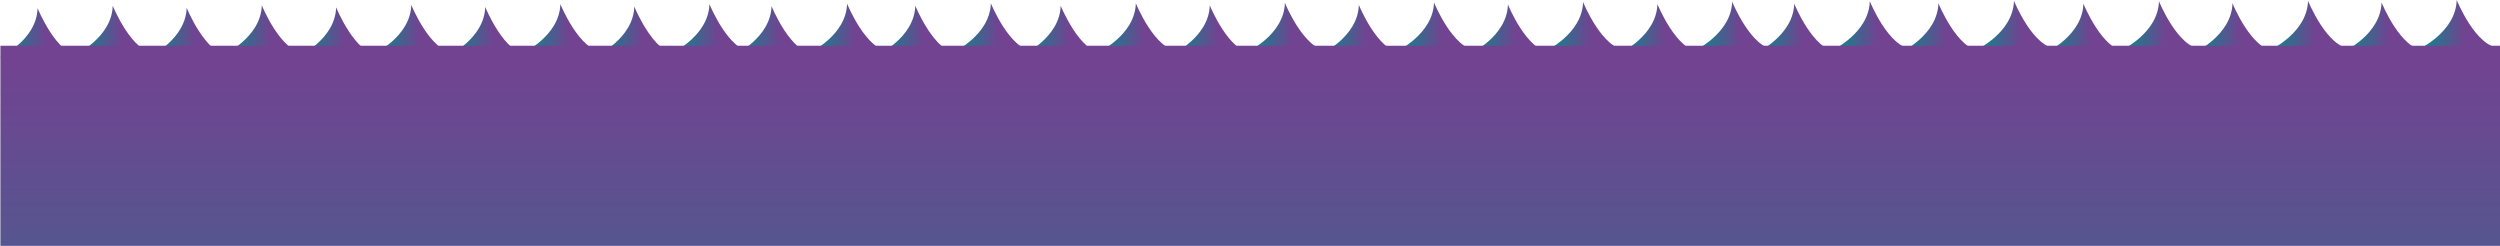 <?xml version="1.0" encoding="utf-8"?>
<!-- Generator: Adobe Illustrator 18.0.0, SVG Export Plug-In . SVG Version: 6.00 Build 0)  -->
<!DOCTYPE svg PUBLIC "-//W3C//DTD SVG 1.1//EN" "http://www.w3.org/Graphics/SVG/1.1/DTD/svg11.dtd">
<svg version="1.1" id="Layer_1" xmlns="http://www.w3.org/2000/svg" xmlns:xlink="http://www.w3.org/1999/xlink" x="0px" y="0px"
	 viewBox="2.9 729.8 612.1 60.2" enable-background="new 2.9 729.8 612.1 60.2" xml:space="preserve">
<g>
	<g>
		
			<linearGradient id="SVGID_1_" gradientUnits="userSpaceOnUse" x1="66.927" y1="203.226" x2="128.225" y2="203.226" gradientTransform="matrix(0.32 -7.364722e-04 7.364722e-04 -0.363 -0.217 811.08)">
			<stop  offset="0" style="stop-color:#008D8B"/>
			<stop  offset="0.574" style="stop-color:#724391"/>
			<stop  offset="1" style="stop-color:#724391"/>
		</linearGradient>
		<path fill="url(#SVGID_1_)" d="M21.3,743.2c0,0,9-4.2,9.2-12c0,0,4.7,11.6,10.5,11.7L21.3,743.2z"/>
		
			<linearGradient id="SVGID_2_" gradientUnits="userSpaceOnUse" x1="9.31" y1="201.678" x2="70.609" y2="201.678" gradientTransform="matrix(0.32 -7.364722e-04 7.364722e-04 -0.363 -0.217 811.08)">
			<stop  offset="0" style="stop-color:#008D8B"/>
			<stop  offset="0.574" style="stop-color:#724391"/>
			<stop  offset="1" style="stop-color:#724391"/>
		</linearGradient>
		<path fill="url(#SVGID_2_)" d="M2.9,743.8c0,0,9-4.2,9.2-12c0,0,4.7,11.6,10.5,11.7L2.9,743.8z"/>
	</g>
	<g>
		
			<linearGradient id="SVGID_3_" gradientUnits="userSpaceOnUse" x1="180.906" y1="203.272" x2="242.205" y2="203.272" gradientTransform="matrix(0.32 -7.364722e-04 7.364722e-04 -0.363 -0.217 811.08)">
			<stop  offset="0" style="stop-color:#008D8B"/>
			<stop  offset="0.574" style="stop-color:#724391"/>
			<stop  offset="1" style="stop-color:#724391"/>
		</linearGradient>
		<path fill="url(#SVGID_3_)" d="M57.8,743.1c0,0,9-4.2,9.2-12c0,0,4.7,11.6,10.5,11.7L57.8,743.1z"/>
		
			<linearGradient id="SVGID_4_" gradientUnits="userSpaceOnUse" x1="123.409" y1="201.725" x2="184.707" y2="201.725" gradientTransform="matrix(0.32 -7.364722e-04 7.364722e-04 -0.363 -0.217 811.08)">
			<stop  offset="0" style="stop-color:#008D8B"/>
			<stop  offset="0.574" style="stop-color:#724391"/>
			<stop  offset="1" style="stop-color:#724391"/>
		</linearGradient>
		<path fill="url(#SVGID_4_)" d="M39.4,743.7c0,0,9-4.2,9.2-12c0,0,4.7,11.6,10.5,11.7L39.4,743.7z"/>
	</g>
	<g>
		
			<linearGradient id="SVGID_5_" gradientUnits="userSpaceOnUse" x1="295.005" y1="203.318" x2="356.303" y2="203.318" gradientTransform="matrix(0.32 -7.364722e-04 7.364722e-04 -0.363 -0.217 811.08)">
			<stop  offset="0" style="stop-color:#008D8B"/>
			<stop  offset="0.574" style="stop-color:#724391"/>
			<stop  offset="1" style="stop-color:#724391"/>
		</linearGradient>
		<path fill="url(#SVGID_5_)" d="M94.4,743c0,0,9-4.2,9.2-12c0,0,4.7,11.6,10.5,11.7L94.4,743z"/>
		
			<linearGradient id="SVGID_6_" gradientUnits="userSpaceOnUse" x1="237.409" y1="201.77" x2="298.707" y2="201.77" gradientTransform="matrix(0.32 -7.364722e-04 7.364722e-04 -0.363 -0.217 811.08)">
			<stop  offset="0" style="stop-color:#008D8B"/>
			<stop  offset="0.574" style="stop-color:#724391"/>
			<stop  offset="1" style="stop-color:#724391"/>
		</linearGradient>
		<path fill="url(#SVGID_6_)" d="M76,743.6c0,0,9-4.2,9.2-12c0,0,4.7,11.6,10.5,11.7L76,743.6z"/>
	</g>
	<g>
		
			<linearGradient id="SVGID_7_" gradientUnits="userSpaceOnUse" x1="409.005" y1="203.642" x2="470.303" y2="203.642" gradientTransform="matrix(0.32 -7.364722e-04 7.364722e-04 -0.363 -0.217 811.08)">
			<stop  offset="0" style="stop-color:#008D8B"/>
			<stop  offset="0.574" style="stop-color:#724391"/>
			<stop  offset="1" style="stop-color:#724391"/>
		</linearGradient>
		<path fill="url(#SVGID_7_)" d="M130.9,742.8c0,0,9-4.2,9.2-12c0,0,4.7,11.6,10.5,11.7L130.9,742.8z"/>
		
			<linearGradient id="SVGID_8_" gradientUnits="userSpaceOnUse" x1="351.565" y1="201.817" x2="412.863" y2="201.817" gradientTransform="matrix(0.32 -7.364722e-04 7.364722e-04 -0.363 -0.217 811.08)">
			<stop  offset="0" style="stop-color:#008D8B"/>
			<stop  offset="0.574" style="stop-color:#724391"/>
			<stop  offset="1" style="stop-color:#724391"/>
		</linearGradient>
		<path fill="url(#SVGID_8_)" d="M112.5,743.5c0,0,9-4.2,9.2-12c0,0,4.7,11.6,10.5,11.7L112.5,743.5z"/>
	</g>
	<g>
		
			<linearGradient id="SVGID_9_" gradientUnits="userSpaceOnUse" x1="523.16" y1="203.411" x2="584.459" y2="203.411" gradientTransform="matrix(0.32 -7.364722e-04 7.364722e-04 -0.363 -0.217 811.08)">
			<stop  offset="0" style="stop-color:#008D8B"/>
			<stop  offset="0.574" style="stop-color:#724391"/>
			<stop  offset="1" style="stop-color:#724391"/>
		</linearGradient>
		<path fill="url(#SVGID_9_)" d="M167.4,742.8c0,0,9-4.2,9.2-12c0,0,4.7,11.6,10.5,11.7L167.4,742.8z"/>
		
			<linearGradient id="SVGID_10_" gradientUnits="userSpaceOnUse" x1="465.544" y1="201.863" x2="526.843" y2="201.863" gradientTransform="matrix(0.32 -7.364722e-04 7.364722e-04 -0.363 -0.217 811.08)">
			<stop  offset="0" style="stop-color:#008D8B"/>
			<stop  offset="0.574" style="stop-color:#724391"/>
			<stop  offset="1" style="stop-color:#724391"/>
		</linearGradient>
		<path fill="url(#SVGID_10_)" d="M149,743.4c0,0,9-4.2,9.2-12c0,0,4.7,11.6,10.5,11.7L149,743.4z"/>
	</g>
	<g>
		
			<linearGradient id="SVGID_11_" gradientUnits="userSpaceOnUse" x1="628.105" y1="203.475" x2="689.403" y2="203.475" gradientTransform="matrix(0.32 -7.364722e-04 7.364722e-04 -0.363 -0.217 811.08)">
			<stop  offset="0" style="stop-color:#008D8B"/>
			<stop  offset="0.574" style="stop-color:#724391"/>
			<stop  offset="1" style="stop-color:#724391"/>
		</linearGradient>
		<path fill="url(#SVGID_11_)" d="M201.1,742.7c0,0,9-4.2,9.2-12c0,0,4.7,11.6,10.5,11.7L201.1,742.7z"/>
		
			<linearGradient id="SVGID_12_" gradientUnits="userSpaceOnUse" x1="570.608" y1="201.927" x2="631.907" y2="201.927" gradientTransform="matrix(0.32 -7.364722e-04 7.364722e-04 -0.363 -0.217 811.08)">
			<stop  offset="0" style="stop-color:#008D8B"/>
			<stop  offset="0.574" style="stop-color:#724391"/>
			<stop  offset="1" style="stop-color:#724391"/>
		</linearGradient>
		<path fill="url(#SVGID_12_)" d="M182.6,743.3c0,0,9-4.2,9.2-12c0,0,4.7,11.6,10.5,11.7L182.6,743.3z"/>
	</g>
	<g>
		
			<linearGradient id="SVGID_13_" gradientUnits="userSpaceOnUse" x1="738.105" y1="203.53" x2="799.403" y2="203.53" gradientTransform="matrix(0.32 -7.364722e-04 7.364722e-04 -0.363 -0.217 811.08)">
			<stop  offset="0" style="stop-color:#008D8B"/>
			<stop  offset="0.574" style="stop-color:#724391"/>
			<stop  offset="1" style="stop-color:#724391"/>
		</linearGradient>
		<path fill="url(#SVGID_13_)" d="M236.3,742.6c0,0,9-4.2,9.2-12c0,0,4.7,11.6,10.5,11.7L236.3,742.6z"/>
		
			<linearGradient id="SVGID_14_" gradientUnits="userSpaceOnUse" x1="680.594" y1="201.982" x2="741.893" y2="201.982" gradientTransform="matrix(0.32 -7.364722e-04 7.364722e-04 -0.363 -0.217 811.08)">
			<stop  offset="0" style="stop-color:#008D8B"/>
			<stop  offset="0.574" style="stop-color:#724391"/>
			<stop  offset="1" style="stop-color:#724391"/>
		</linearGradient>
		<path fill="url(#SVGID_14_)" d="M217.8,743.2c0,0,9-4.2,9.2-12c0,0,4.7,11.6,10.5,11.7L217.8,743.2z"/>
	</g>
</g>
<g>
	<g>
		
			<linearGradient id="SVGID_15_" gradientUnits="userSpaceOnUse" x1="849.042" y1="203.305" x2="910.341" y2="203.305" gradientTransform="matrix(0.32 -7.364722e-04 7.364722e-04 -0.363 -0.217 811.08)">
			<stop  offset="0" style="stop-color:#008D8B"/>
			<stop  offset="0.574" style="stop-color:#724391"/>
			<stop  offset="1" style="stop-color:#724391"/>
		</linearGradient>
		<path fill="url(#SVGID_15_)" d="M271.8,742.6c0,0,9-4.2,9.2-12c0,0,4.7,11.6,10.5,11.7L271.8,742.6z"/>
		
			<linearGradient id="SVGID_16_" gradientUnits="userSpaceOnUse" x1="791.509" y1="201.757" x2="852.807" y2="201.757" gradientTransform="matrix(0.32 -7.364722e-04 7.364722e-04 -0.363 -0.217 811.08)">
			<stop  offset="0" style="stop-color:#008D8B"/>
			<stop  offset="0.574" style="stop-color:#724391"/>
			<stop  offset="1" style="stop-color:#724391"/>
		</linearGradient>
		<path fill="url(#SVGID_16_)" d="M253.4,743.2c0,0,9-4.2,9.2-12c0,0,4.7,11.6,10.5,11.7L253.4,743.2z"/>
	</g>
	<g>
		
			<linearGradient id="SVGID_17_" gradientUnits="userSpaceOnUse" x1="963.105" y1="203.351" x2="1024.404" y2="203.351" gradientTransform="matrix(0.32 -7.364722e-04 7.364722e-04 -0.363 -0.217 811.08)">
			<stop  offset="0" style="stop-color:#008D8B"/>
			<stop  offset="0.574" style="stop-color:#724391"/>
			<stop  offset="1" style="stop-color:#724391"/>
		</linearGradient>
		<path fill="url(#SVGID_17_)" d="M308.3,742.5c0,0,9-4.2,9.2-12c0,0,4.7,11.6,10.5,11.7L308.3,742.5z"/>
		
			<linearGradient id="SVGID_18_" gradientUnits="userSpaceOnUse" x1="905.509" y1="201.803" x2="966.807" y2="201.803" gradientTransform="matrix(0.32 -7.364722e-04 7.364722e-04 -0.363 -0.217 811.08)">
			<stop  offset="0" style="stop-color:#008D8B"/>
			<stop  offset="0.574" style="stop-color:#724391"/>
			<stop  offset="1" style="stop-color:#724391"/>
		</linearGradient>
		<path fill="url(#SVGID_18_)" d="M289.9,743.1c0,0,9-4.2,9.2-12c0,0,4.7,11.6,10.5,11.7L289.9,743.1z"/>
	</g>
	<g>
		
			<linearGradient id="SVGID_19_" gradientUnits="userSpaceOnUse" x1="1077.105" y1="203.397" x2="1138.404" y2="203.397" gradientTransform="matrix(0.32 -7.364722e-04 7.364722e-04 -0.363 -0.217 811.08)">
			<stop  offset="0" style="stop-color:#008D8B"/>
			<stop  offset="0.574" style="stop-color:#724391"/>
			<stop  offset="1" style="stop-color:#724391"/>
		</linearGradient>
		<path fill="url(#SVGID_19_)" d="M344.8,742.4c0,0,9-4.2,9.2-12c0,0,4.7,11.6,10.5,11.7L344.8,742.4z"/>
		
			<linearGradient id="SVGID_20_" gradientUnits="userSpaceOnUse" x1="1019.609" y1="201.85" x2="1080.907" y2="201.85" gradientTransform="matrix(0.32 -7.364722e-04 7.364722e-04 -0.363 -0.217 811.08)">
			<stop  offset="0" style="stop-color:#008D8B"/>
			<stop  offset="0.574" style="stop-color:#724391"/>
			<stop  offset="1" style="stop-color:#724391"/>
		</linearGradient>
		<path fill="url(#SVGID_20_)" d="M326.4,743c0,0,9-4.2,9.2-12c0,0,4.7,11.6,10.5,11.7L326.4,743z"/>
	</g>
	<g>
		
			<linearGradient id="SVGID_21_" gradientUnits="userSpaceOnUse" x1="1191.205" y1="203.444" x2="1252.503" y2="203.444" gradientTransform="matrix(0.32 -7.364722e-04 7.364722e-04 -0.363 -0.217 811.08)">
			<stop  offset="0" style="stop-color:#008D8B"/>
			<stop  offset="0.574" style="stop-color:#724391"/>
			<stop  offset="1" style="stop-color:#724391"/>
		</linearGradient>
		<path fill="url(#SVGID_21_)" d="M381.3,742.3c0,0,9-4.2,9.2-12c0,0,4.7,11.6,10.5,11.7L381.3,742.3z"/>
		
			<linearGradient id="SVGID_22_" gradientUnits="userSpaceOnUse" x1="1133.608" y1="201.896" x2="1194.907" y2="201.896" gradientTransform="matrix(0.32 -7.364722e-04 7.364722e-04 -0.363 -0.217 811.08)">
			<stop  offset="0" style="stop-color:#008D8B"/>
			<stop  offset="0.574" style="stop-color:#724391"/>
			<stop  offset="1" style="stop-color:#724391"/>
		</linearGradient>
		<path fill="url(#SVGID_22_)" d="M362.9,742.9c0,0,9-4.2,9.2-12c0,0,4.7,11.6,10.5,11.7L362.9,742.9z"/>
	</g>
	<g>
		
			<linearGradient id="SVGID_23_" gradientUnits="userSpaceOnUse" x1="1305.205" y1="203.49" x2="1366.503" y2="203.49" gradientTransform="matrix(0.32 -7.364722e-04 7.364722e-04 -0.363 -0.217 811.08)">
			<stop  offset="0" style="stop-color:#008D8B"/>
			<stop  offset="0.574" style="stop-color:#724391"/>
			<stop  offset="1" style="stop-color:#724391"/>
		</linearGradient>
		<path fill="url(#SVGID_23_)" d="M417.8,742.2c0,0,9-4.2,9.2-12c0,0,4.7,11.6,10.5,11.7L417.8,742.2z"/>
		
			<linearGradient id="SVGID_24_" gradientUnits="userSpaceOnUse" x1="1247.708" y1="201.942" x2="1309.007" y2="201.942" gradientTransform="matrix(0.32 -7.364722e-04 7.364722e-04 -0.363 -0.217 811.08)">
			<stop  offset="0" style="stop-color:#008D8B"/>
			<stop  offset="0.574" style="stop-color:#724391"/>
			<stop  offset="1" style="stop-color:#724391"/>
		</linearGradient>
		<path fill="url(#SVGID_24_)" d="M399.5,742.8c0,0,9-4.2,9.2-12c0,0,4.7,11.6,10.5,11.7L399.5,742.8z"/>
	</g>
	<g>
		
			<linearGradient id="SVGID_25_" gradientUnits="userSpaceOnUse" x1="1410.305" y1="203.554" x2="1471.603" y2="203.554" gradientTransform="matrix(0.32 -7.364722e-04 7.364722e-04 -0.363 -0.217 811.08)">
			<stop  offset="0" style="stop-color:#008D8B"/>
			<stop  offset="0.574" style="stop-color:#724391"/>
			<stop  offset="1" style="stop-color:#724391"/>
		</linearGradient>
		<path fill="url(#SVGID_25_)" d="M451.5,742.1c0,0,9-4.2,9.2-12c0,0,4.7,11.6,10.5,11.7L451.5,742.1z"/>
		
			<linearGradient id="SVGID_26_" gradientUnits="userSpaceOnUse" x1="1352.708" y1="202.007" x2="1414.007" y2="202.007" gradientTransform="matrix(0.32 -7.364722e-04 7.364722e-04 -0.363 -0.217 811.08)">
			<stop  offset="0" style="stop-color:#008D8B"/>
			<stop  offset="0.574" style="stop-color:#724391"/>
			<stop  offset="1" style="stop-color:#724391"/>
		</linearGradient>
		<path fill="url(#SVGID_26_)" d="M433,742.7c0,0,9-4.2,9.2-12c0,0,4.7,11.6,10.5,11.7L433,742.7z"/>
	</g>
	<g>
		
			<linearGradient id="SVGID_27_" gradientUnits="userSpaceOnUse" x1="1520.305" y1="203.608" x2="1581.603" y2="203.608" gradientTransform="matrix(0.32 -7.364722e-04 7.364722e-04 -0.363 -0.217 811.08)">
			<stop  offset="0" style="stop-color:#008D8B"/>
			<stop  offset="0.574" style="stop-color:#724391"/>
			<stop  offset="1" style="stop-color:#724391"/>
		</linearGradient>
		<path fill="url(#SVGID_27_)" d="M486.8,742c0,0,9-4.2,9.2-12c0,0,4.7,11.6,10.5,11.7L486.8,742z"/>
		
			<linearGradient id="SVGID_28_" gradientUnits="userSpaceOnUse" x1="1462.708" y1="202.061" x2="1524.007" y2="202.061" gradientTransform="matrix(0.32 -7.364722e-04 7.364722e-04 -0.363 -0.217 811.08)">
			<stop  offset="0" style="stop-color:#008D8B"/>
			<stop  offset="0.574" style="stop-color:#724391"/>
			<stop  offset="1" style="stop-color:#724391"/>
		</linearGradient>
		<path fill="url(#SVGID_28_)" d="M468.3,742.6c0,0,9-4.2,9.2-12c0,0,4.7,11.6,10.5,11.7L468.3,742.6z"/>
	</g>
</g>
<g>
	<g>
		
			<linearGradient id="SVGID_29_" gradientUnits="userSpaceOnUse" x1="1631.129" y1="203.106" x2="1692.428" y2="203.106" gradientTransform="matrix(0.32 -7.364722e-04 7.364722e-04 -0.363 -0.217 811.08)">
			<stop  offset="0" style="stop-color:#008D8B"/>
			<stop  offset="0.574" style="stop-color:#724391"/>
			<stop  offset="1" style="stop-color:#724391"/>
		</linearGradient>
		<path fill="url(#SVGID_29_)" d="M522.3,742.1c0,0,9-4.2,9.2-12c0,0,4.7,11.6,10.5,11.7L522.3,742.1z"/>
		
			<linearGradient id="SVGID_30_" gradientUnits="userSpaceOnUse" x1="1573.609" y1="201.559" x2="1634.908" y2="201.559" gradientTransform="matrix(0.32 -7.364722e-04 7.364722e-04 -0.363 -0.217 811.08)">
			<stop  offset="0" style="stop-color:#008D8B"/>
			<stop  offset="0.574" style="stop-color:#724391"/>
			<stop  offset="1" style="stop-color:#724391"/>
		</linearGradient>
		<path fill="url(#SVGID_30_)" d="M503.8,742.7c0,0,9-4.2,9.2-12c0,0,4.7,11.6,10.5,11.7L503.8,742.7z"/>
	</g>
	<g>
		
			<linearGradient id="SVGID_31_" gradientUnits="userSpaceOnUse" x1="1745.205" y1="203.153" x2="1806.504" y2="203.153" gradientTransform="matrix(0.32 -7.364722e-04 7.364722e-04 -0.363 -0.217 811.08)">
			<stop  offset="0" style="stop-color:#008D8B"/>
			<stop  offset="0.574" style="stop-color:#724391"/>
			<stop  offset="1" style="stop-color:#724391"/>
		</linearGradient>
		<path fill="url(#SVGID_31_)" d="M558.8,742c0,0,9-4.2,9.2-12c0,0,4.7,11.6,10.5,11.7L558.8,742z"/>
		
			<linearGradient id="SVGID_32_" gradientUnits="userSpaceOnUse" x1="1687.617" y1="201.605" x2="1748.915" y2="201.605" gradientTransform="matrix(0.32 -7.364722e-04 7.364722e-04 -0.363 -0.217 811.08)">
			<stop  offset="0" style="stop-color:#008D8B"/>
			<stop  offset="0.574" style="stop-color:#724391"/>
			<stop  offset="1" style="stop-color:#724391"/>
		</linearGradient>
		<path fill="url(#SVGID_32_)" d="M540.3,742.6c0,0,9-4.2,9.2-12c0,0,4.7,11.6,10.5,11.7L540.3,742.6z"/>
	</g>
	<g>
		
			<linearGradient id="SVGID_33_" gradientUnits="userSpaceOnUse" x1="1859.213" y1="203.476" x2="1920.512" y2="203.476" gradientTransform="matrix(0.32 -7.364722e-04 7.364722e-04 -0.363 -0.217 811.08)">
			<stop  offset="0" style="stop-color:#008D8B"/>
			<stop  offset="0.574" style="stop-color:#724391"/>
			<stop  offset="1" style="stop-color:#724391"/>
		</linearGradient>
		<path fill="url(#SVGID_33_)" d="M595.2,741.8c0,0,9-4.2,9.2-12c0,0,4.7,11.6,10.5,11.7L595.2,741.8z"/>
		
			<linearGradient id="SVGID_34_" gradientUnits="userSpaceOnUse" x1="1801.709" y1="201.929" x2="1863.007" y2="201.929" gradientTransform="matrix(0.32 -7.364722e-04 7.364722e-04 -0.363 -0.217 811.08)">
			<stop  offset="0" style="stop-color:#008D8B"/>
			<stop  offset="0.574" style="stop-color:#724391"/>
			<stop  offset="1" style="stop-color:#724391"/>
		</linearGradient>
		<path fill="url(#SVGID_34_)" d="M576.8,742.4c0,0,9-4.2,9.2-12c0,0,4.7,11.6,10.5,11.7L576.8,742.4z"/>
	</g>
</g>
<linearGradient id="SVGID_35_" gradientUnits="userSpaceOnUse" x1="964.775" y1="-419.158" x2="964.775" y2="562.815" gradientTransform="matrix(0.32 0 0 -0.32 0.114 791.159)">
	<stop  offset="0" style="stop-color:#008D8B"/>
	<stop  offset="0.574" style="stop-color:#724391"/>
	<stop  offset="1" style="stop-color:#724391"/>
</linearGradient>
<rect x="3" y="741" fill="url(#SVGID_35_)" width="612" height="49"/>
</svg>
